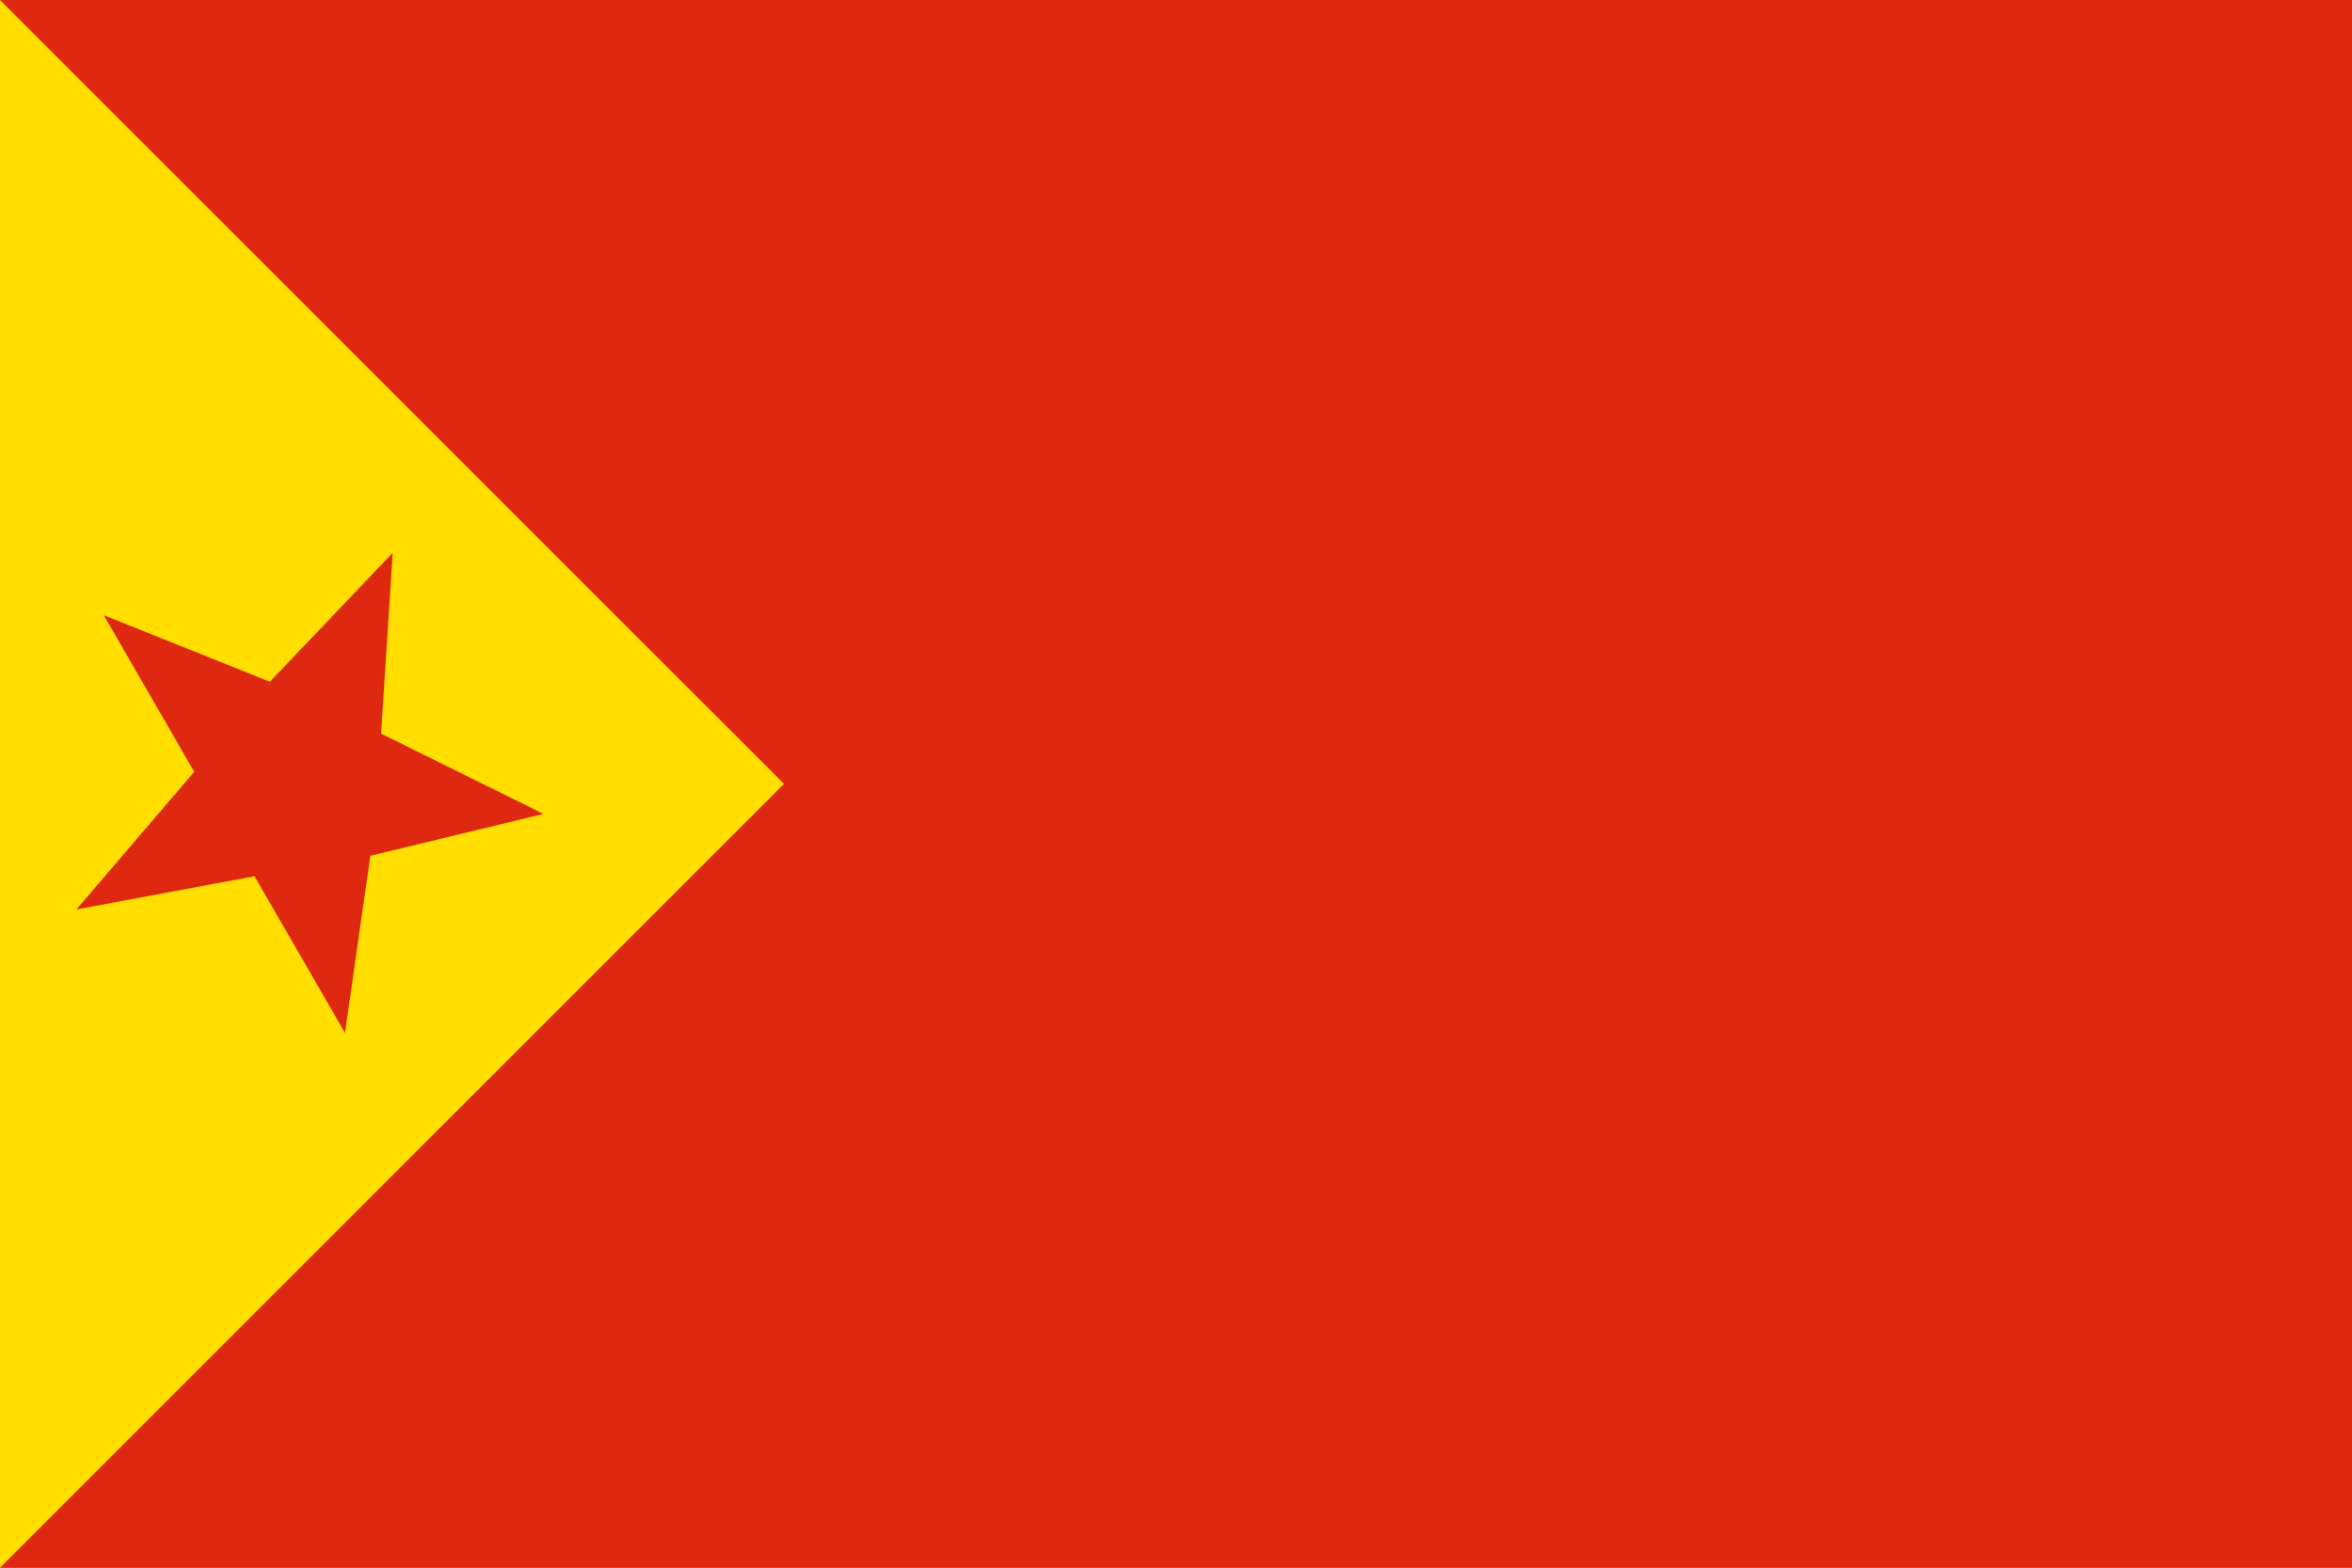 <?xml version="1.0" encoding="utf-8" standalone="yes"?>
<!DOCTYPE svg PUBLIC "-//W3C//DTD SVG 1.1//EN" "http://www.w3.org/Graphics/SVG/1.1/DTD/svg11.dtd">
<svg xmlns="http://www.w3.org/2000/svg" xmlns:xlink="http://www.w3.org/1999/xlink" version="1.1" width="600" height="400">
<rect width="600" height="400" x="0" y="0" fill="#de2910" /><rect width="600.000" height="400.000" x="0.000" y="0.000" fill="#de2910" />
<polygon points="0.000,0.000 0.000,400.000 200.000,200.000" fill="#ffde00" /><g transform="translate(75.000,200.000) rotate(240.000) scale(0.641)"><path d="m 0,-100 24,68 H 96 L 40,12 60,80 0,40 -60,80 -40,12 -96,-32 h 72 z" fill="#de2910"  /></g></svg>
